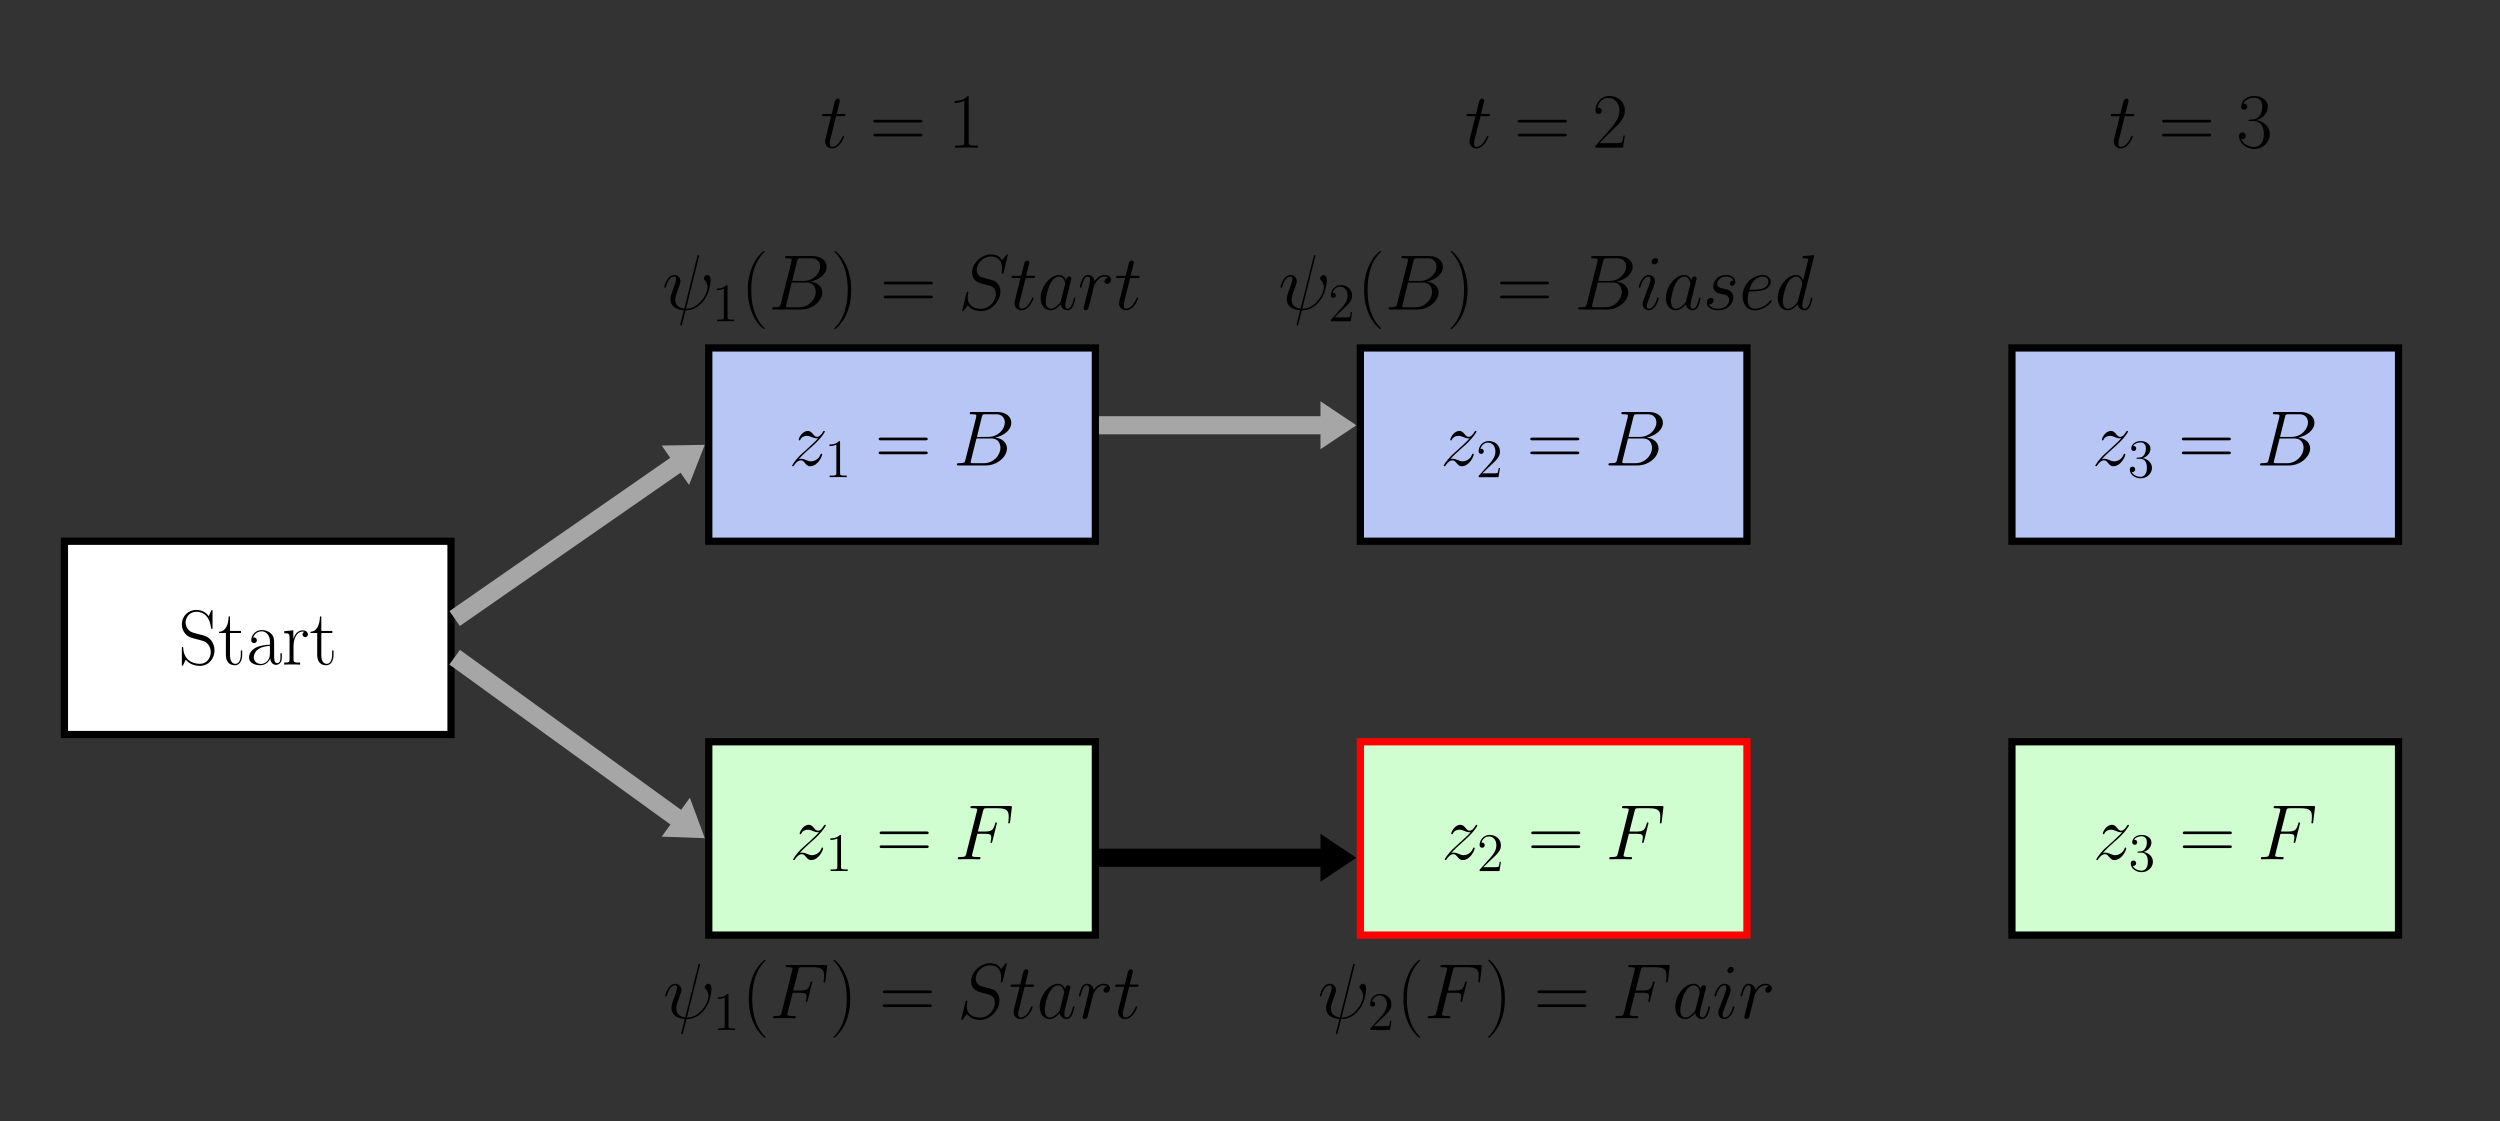<?xml version="1.0" encoding="UTF-8" standalone="no"?>
<svg
   xmlns:dc="http://purl.org/dc/elements/1.1/"
   xmlns:cc="http://creativecommons.org/ns#"
   xmlns:rdf="http://www.w3.org/1999/02/22-rdf-syntax-ns#"
   xmlns:svg="http://www.w3.org/2000/svg"
   xmlns="http://www.w3.org/2000/svg"
   xmlns:xlink="http://www.w3.org/1999/xlink"
   xmlns:sodipodi="http://sodipodi.sourceforge.net/DTD/sodipodi-0.dtd"
   xmlns:inkscape="http://www.inkscape.org/namespaces/inkscape"
   width="549.921pt"
   height="246.614pt"
   viewBox="0 0 549.921 246.614"
   version="1.2"
   id="svg1853"
   sodipodi:docname="4.svg"
   inkscape:version="0.92.5 (2060ec1f9f, 2020-04-08)">
  <rect x="0" y="0" width="549.921" height="246.614" fill="#333333" stroke="none"/>
  <sodipodi:namedview
     pagecolor="#ffffff"
     bordercolor="#666666"
     borderopacity="1"
     objecttolerance="10"
     gridtolerance="10"
     guidetolerance="10"
     inkscape:pageopacity="0"
     inkscape:pageshadow="2"
     inkscape:window-width="640"
     inkscape:window-height="480"
     id="namedview1855"
     showgrid="false"
     inkscape:zoom="0.38732835"
     inkscape:cx="366.61401"
     inkscape:cy="164.40933"
     inkscape:window-x="0"
     inkscape:window-y="0"
     inkscape:window-maximized="0"
     inkscape:current-layer="svg1853" />
  <defs
     id="defs1520">
    <g
       id="g1518">
      <symbol
         overflow="visible"
         id="glyph0-0">
        <path
           style="stroke:none;"
           d=""
           id="path1434" />
      </symbol>
      <symbol
         overflow="visible"
         id="glyph0-1">
        <path
           style="stroke:none;"
           d="M 2.188 -1.391 C 2.922 -2.234 3.531 -2.766 4.391 -3.547 C 5.422 -4.438 5.875 -4.875 6.109 -5.125 C 7.312 -6.312 7.922 -7.312 7.922 -7.453 C 7.922 -7.594 7.781 -7.594 7.75 -7.594 C 7.625 -7.594 7.594 -7.531 7.5 -7.406 C 7.078 -6.656 6.656 -6.297 6.219 -6.297 C 5.859 -6.297 5.672 -6.453 5.344 -6.875 C 4.969 -7.297 4.688 -7.594 4.188 -7.594 C 2.922 -7.594 2.172 -6.031 2.172 -5.672 C 2.172 -5.609 2.188 -5.516 2.344 -5.516 C 2.484 -5.516 2.5 -5.578 2.547 -5.703 C 2.844 -6.391 3.672 -6.516 4 -6.516 C 4.359 -6.516 4.703 -6.391 5.062 -6.234 C 5.719 -5.953 5.984 -5.953 6.172 -5.953 C 6.281 -5.953 6.359 -5.953 6.438 -5.969 C 5.875 -5.297 4.938 -4.484 4.172 -3.766 L 2.422 -2.172 C 1.375 -1.109 0.734 -0.094 0.734 0.031 C 0.734 0.141 0.828 0.172 0.938 0.172 C 1.031 0.172 1.047 0.156 1.172 -0.047 C 1.453 -0.484 2 -1.125 2.641 -1.125 C 3 -1.125 3.172 -1 3.516 -0.562 C 3.844 -0.188 4.125 0.172 4.688 0.172 C 6.375 0.172 7.328 -2.016 7.328 -2.406 C 7.328 -2.484 7.312 -2.578 7.141 -2.578 C 7.016 -2.578 6.984 -2.516 6.938 -2.344 C 6.562 -1.328 5.547 -0.906 4.875 -0.906 C 4.516 -0.906 4.172 -1.031 3.812 -1.188 C 3.109 -1.469 2.922 -1.469 2.703 -1.469 C 2.531 -1.469 2.344 -1.469 2.188 -1.391 Z M 2.188 -1.391 "
           id="path1437" />
      </symbol>
      <symbol
         overflow="visible"
         id="glyph0-2">
        <path
           style="stroke:none;"
           d="M 6.297 -10.594 C 6.453 -11.234 6.531 -11.266 7.203 -11.266 L 9.438 -11.266 C 11.375 -11.266 11.375 -9.609 11.375 -9.453 C 11.375 -8.062 9.984 -6.281 7.719 -6.281 L 5.234 -6.281 Z M 9.219 -6.141 C 11.094 -6.484 12.797 -7.797 12.797 -9.391 C 12.797 -10.734 11.609 -11.766 9.656 -11.766 L 4.125 -11.766 C 3.812 -11.766 3.656 -11.766 3.656 -11.438 C 3.656 -11.266 3.812 -11.266 4.062 -11.266 C 5.109 -11.266 5.109 -11.125 5.109 -10.938 C 5.109 -10.906 5.109 -10.797 5.047 -10.531 L 2.719 -1.281 C 2.562 -0.672 2.531 -0.5 1.328 -0.5 C 1 -0.5 0.828 -0.5 0.828 -0.188 C 0.828 0 0.938 0 1.281 0 L 7.188 0 C 9.812 0 11.844 -2 11.844 -3.734 C 11.844 -5.141 10.609 -6.016 9.219 -6.141 Z M 6.766 -0.5 L 4.438 -0.5 C 4.203 -0.5 4.172 -0.5 4.062 -0.516 C 3.875 -0.531 3.859 -0.562 3.859 -0.703 C 3.859 -0.828 3.891 -0.938 3.922 -1.078 L 5.125 -5.938 L 8.375 -5.938 C 10.406 -5.938 10.406 -4.047 10.406 -3.906 C 10.406 -2.25 8.906 -0.5 6.766 -0.5 Z M 6.766 -0.5 "
           id="path1440" />
      </symbol>
      <symbol
         overflow="visible"
         id="glyph0-3">
        <path
           style="stroke:none;"
           d="M 5.109 -5.609 L 6.766 -5.609 C 8.078 -5.609 8.172 -5.328 8.172 -4.828 C 8.172 -4.594 8.141 -4.359 8.062 -3.984 C 8.031 -3.906 8 -3.828 8 -3.781 C 8 -3.672 8.078 -3.594 8.203 -3.594 C 8.328 -3.594 8.344 -3.672 8.422 -3.938 L 9.422 -7.953 C 9.422 -8.031 9.359 -8.125 9.25 -8.125 C 9.094 -8.125 9.078 -8.062 9 -7.766 C 8.641 -6.469 8.297 -6.109 6.797 -6.109 L 5.234 -6.109 L 6.359 -10.578 C 6.516 -11.172 6.547 -11.234 7.25 -11.234 L 9.562 -11.234 C 11.703 -11.234 12.016 -10.594 12.016 -9.359 C 12.016 -9.266 12.016 -8.891 11.969 -8.438 C 11.953 -8.375 11.922 -8.141 11.922 -8.078 C 11.922 -7.938 12 -7.891 12.109 -7.891 C 12.219 -7.891 12.297 -7.953 12.328 -8.266 L 12.688 -11.281 C 12.688 -11.328 12.719 -11.5 12.719 -11.531 C 12.719 -11.719 12.562 -11.719 12.266 -11.719 L 4.094 -11.719 C 3.766 -11.719 3.594 -11.719 3.594 -11.422 C 3.594 -11.234 3.719 -11.234 4.016 -11.234 C 5.078 -11.234 5.078 -11.109 5.078 -10.922 C 5.078 -10.828 5.062 -10.766 5.016 -10.578 L 2.688 -1.281 C 2.531 -0.672 2.5 -0.5 1.297 -0.5 C 0.969 -0.5 0.797 -0.5 0.797 -0.188 C 0.797 0 0.953 0 1.047 0 C 1.375 0 1.719 -0.031 2.047 -0.031 L 4.281 -0.031 C 4.672 -0.031 5.078 0 5.453 0 C 5.609 0 5.812 0 5.812 -0.312 C 5.812 -0.5 5.719 -0.5 5.344 -0.5 C 3.984 -0.5 3.938 -0.625 3.938 -0.875 C 3.938 -0.969 3.984 -1.109 4.016 -1.219 Z M 5.109 -5.609 "
           id="path1443" />
      </symbol>
      <symbol
         overflow="visible"
         id="glyph0-4">
        <path
           style="stroke:none;"
           d="M 8.094 -11.531 C 8.094 -11.547 8.156 -11.781 8.156 -11.797 C 8.156 -11.953 8.031 -11.953 7.969 -11.953 C 7.812 -11.953 7.797 -11.859 7.734 -11.609 L 4.891 -0.203 C 3.469 -0.375 2.922 -1.109 2.922 -2.141 C 2.922 -2.516 2.922 -2.906 3.734 -5.047 C 3.953 -5.672 4.047 -5.891 4.047 -6.203 C 4.047 -6.969 3.5 -7.594 2.688 -7.594 C 1.109 -7.594 0.469 -5.094 0.469 -4.953 C 0.469 -4.891 0.531 -4.797 0.656 -4.797 C 0.812 -4.797 0.828 -4.875 0.891 -5.109 C 1.312 -6.609 2 -7.25 2.641 -7.25 C 2.797 -7.25 3.078 -7.234 3.078 -6.688 C 3.078 -6.609 3.078 -6.234 2.797 -5.469 C 1.859 -3.031 1.859 -2.656 1.859 -2.25 C 1.859 -0.609 3.234 0.031 4.781 0.156 C 4.656 0.688 4.531 1.234 4.391 1.781 C 4.109 2.812 4 3.281 4 3.359 C 4 3.516 4.125 3.516 4.188 3.516 C 4.219 3.516 4.281 3.516 4.328 3.438 C 4.391 3.375 5.094 0.484 5.172 0.172 C 5.797 0.172 7.156 0.172 8.719 -1.422 C 9.281 -2.047 9.797 -2.844 10.094 -3.578 C 10.266 -4.031 10.672 -5.562 10.672 -6.438 C 10.672 -7.469 10.156 -7.594 9.984 -7.594 C 9.578 -7.594 9.188 -7.188 9.188 -6.828 C 9.188 -6.625 9.312 -6.516 9.391 -6.438 C 9.547 -6.281 10 -5.812 10 -4.922 C 10 -4.312 9.656 -3.031 8.562 -1.797 C 7.109 -0.172 5.781 -0.172 5.266 -0.172 Z M 8.094 -11.531 "
           id="path1446" />
      </symbol>
      <symbol
         overflow="visible"
         id="glyph0-5">
        <path
           style="stroke:none;"
           d="M 10.938 -11.969 C 10.938 -12.125 10.812 -12.125 10.781 -12.125 C 10.703 -12.125 10.688 -12.109 10.484 -11.844 C 10.391 -11.719 9.672 -10.828 9.656 -10.812 C 9.094 -11.938 7.953 -12.125 7.234 -12.125 C 5.047 -12.125 3.062 -10.125 3.062 -8.172 C 3.062 -6.891 3.844 -6.125 4.688 -5.844 C 4.875 -5.766 5.891 -5.5 6.406 -5.375 C 7.281 -5.125 7.5 -5.062 7.875 -4.688 C 7.938 -4.594 8.281 -4.203 8.281 -3.391 C 8.281 -1.797 6.797 -0.141 5.078 -0.141 C 3.672 -0.141 2.094 -0.734 2.094 -2.672 C 2.094 -3 2.172 -3.406 2.219 -3.578 C 2.219 -3.641 2.234 -3.719 2.234 -3.75 C 2.234 -3.828 2.203 -3.906 2.062 -3.906 C 1.906 -3.906 1.891 -3.875 1.828 -3.578 L 0.953 -0.047 C 0.953 -0.031 0.875 0.188 0.875 0.203 C 0.875 0.359 1.016 0.359 1.047 0.359 C 1.125 0.359 1.141 0.344 1.344 0.094 L 2.141 -0.953 C 2.547 -0.328 3.438 0.359 5.047 0.359 C 7.266 0.359 9.297 -1.797 9.297 -3.938 C 9.297 -4.672 9.125 -5.297 8.469 -5.938 C 8.109 -6.297 7.797 -6.391 6.219 -6.797 C 5.062 -7.109 4.906 -7.156 4.594 -7.438 C 4.312 -7.734 4.078 -8.141 4.078 -8.734 C 4.078 -10.172 5.547 -11.656 7.188 -11.656 C 8.875 -11.656 9.656 -10.625 9.656 -8.984 C 9.656 -8.547 9.578 -8.078 9.578 -8 C 9.578 -7.859 9.719 -7.859 9.766 -7.859 C 9.922 -7.859 9.938 -7.906 10 -8.172 Z M 10.938 -11.969 "
           id="path1449" />
      </symbol>
      <symbol
         overflow="visible"
         id="glyph0-6">
        <path
           style="stroke:none;"
           d="M 3.469 -6.922 L 5.047 -6.922 C 5.375 -6.922 5.547 -6.922 5.547 -7.234 C 5.547 -7.422 5.438 -7.422 5.094 -7.422 L 3.578 -7.422 L 4.219 -9.938 C 4.281 -10.172 4.281 -10.203 4.281 -10.328 C 4.281 -10.609 4.062 -10.766 3.844 -10.766 C 3.703 -10.766 3.312 -10.703 3.172 -10.156 L 2.5 -7.422 L 0.875 -7.422 C 0.531 -7.422 0.375 -7.422 0.375 -7.094 C 0.375 -6.922 0.5 -6.922 0.828 -6.922 L 2.359 -6.922 L 1.219 -2.375 C 1.078 -1.781 1.031 -1.594 1.031 -1.375 C 1.031 -0.562 1.594 0.172 2.562 0.172 C 4.312 0.172 5.234 -2.344 5.234 -2.469 C 5.234 -2.562 5.172 -2.625 5.062 -2.625 C 5.031 -2.625 4.953 -2.625 4.922 -2.547 C 4.906 -2.531 4.891 -2.516 4.766 -2.234 C 4.406 -1.375 3.609 -0.172 2.625 -0.172 C 2.094 -0.172 2.062 -0.609 2.062 -0.984 C 2.062 -1 2.062 -1.328 2.125 -1.531 Z M 3.469 -6.922 "
           id="path1452" />
      </symbol>
      <symbol
         overflow="visible"
         id="glyph0-7">
        <path
           style="stroke:none;"
           d="M 5.188 -2.047 C 5.094 -1.75 5.094 -1.719 4.859 -1.391 C 4.484 -0.906 3.719 -0.172 2.906 -0.172 C 2.203 -0.172 1.812 -0.812 1.812 -1.828 C 1.812 -2.766 2.344 -4.703 2.672 -5.422 C 3.25 -6.625 4.062 -7.25 4.734 -7.25 C 5.875 -7.25 6.094 -5.844 6.094 -5.703 C 6.094 -5.688 6.047 -5.453 6.031 -5.422 Z M 6.281 -6.453 C 6.094 -6.906 5.625 -7.594 4.734 -7.594 C 2.797 -7.594 0.688 -5.078 0.688 -2.531 C 0.688 -0.828 1.688 0.172 2.859 0.172 C 3.812 0.172 4.609 -0.562 5.094 -1.141 C 5.266 -0.125 6.078 0.172 6.594 0.172 C 7.109 0.172 7.531 -0.141 7.828 -0.75 C 8.109 -1.344 8.344 -2.391 8.344 -2.469 C 8.344 -2.547 8.281 -2.625 8.172 -2.625 C 8.031 -2.625 8 -2.531 7.938 -2.266 C 7.672 -1.25 7.359 -0.172 6.641 -0.172 C 6.141 -0.172 6.109 -0.625 6.109 -0.969 C 6.109 -1.359 6.172 -1.547 6.312 -2.219 C 6.438 -2.656 6.531 -3.031 6.656 -3.531 C 7.297 -6.109 7.453 -6.734 7.453 -6.828 C 7.453 -7.078 7.266 -7.266 7.016 -7.266 C 6.453 -7.266 6.312 -6.656 6.281 -6.453 Z M 6.281 -6.453 "
           id="path1455" />
      </symbol>
      <symbol
         overflow="visible"
         id="glyph0-8">
        <path
           style="stroke:none;"
           d="M 6.703 -7.047 C 6.172 -6.938 5.891 -6.562 5.891 -6.188 C 5.891 -5.766 6.219 -5.625 6.453 -5.625 C 6.938 -5.625 7.328 -6.047 7.328 -6.562 C 7.328 -7.109 6.797 -7.594 5.938 -7.594 C 5.25 -7.594 4.453 -7.281 3.734 -6.234 C 3.609 -7.141 2.922 -7.594 2.234 -7.594 C 1.562 -7.594 1.219 -7.078 1.016 -6.703 C 0.719 -6.078 0.469 -5.047 0.469 -4.953 C 0.469 -4.891 0.531 -4.797 0.656 -4.797 C 0.797 -4.797 0.812 -4.828 0.906 -5.219 C 1.172 -6.25 1.5 -7.25 2.188 -7.25 C 2.594 -7.25 2.719 -6.953 2.719 -6.453 C 2.719 -6.078 2.547 -5.406 2.422 -4.875 L 1.953 -3.016 C 1.875 -2.688 1.688 -1.906 1.594 -1.594 C 1.484 -1.156 1.297 -0.344 1.297 -0.266 C 1.297 -0.016 1.484 0.172 1.734 0.172 C 1.922 0.172 2.25 0.047 2.359 -0.297 C 2.406 -0.438 3.047 -3.031 3.156 -3.422 C 3.234 -3.812 3.344 -4.172 3.422 -4.547 C 3.5 -4.781 3.562 -5.062 3.609 -5.281 C 3.672 -5.438 4.125 -6.281 4.562 -6.656 C 4.766 -6.859 5.219 -7.25 5.922 -7.25 C 6.203 -7.25 6.469 -7.203 6.703 -7.047 Z M 6.703 -7.047 "
           id="path1458" />
      </symbol>
      <symbol
         overflow="visible"
         id="glyph0-9">
        <path
           style="stroke:none;"
           d="M 4.875 -2.469 C 4.875 -2.547 4.797 -2.625 4.703 -2.625 C 4.547 -2.625 4.531 -2.562 4.438 -2.266 C 4 -0.703 3.281 -0.172 2.719 -0.172 C 2.516 -0.172 2.266 -0.219 2.266 -0.734 C 2.266 -1.203 2.484 -1.719 2.672 -2.234 L 3.875 -5.438 C 3.922 -5.578 4.047 -5.891 4.047 -6.219 C 4.047 -6.938 3.531 -7.594 2.688 -7.594 C 1.109 -7.594 0.469 -5.094 0.469 -4.953 C 0.469 -4.891 0.531 -4.797 0.656 -4.797 C 0.812 -4.797 0.828 -4.875 0.891 -5.109 C 1.312 -6.562 1.969 -7.25 2.641 -7.25 C 2.797 -7.25 3.078 -7.234 3.078 -6.688 C 3.078 -6.234 2.859 -5.672 2.719 -5.281 L 1.516 -2.078 C 1.406 -1.812 1.312 -1.531 1.312 -1.219 C 1.312 -0.453 1.844 0.172 2.672 0.172 C 4.25 0.172 4.875 -2.344 4.875 -2.469 Z M 4.734 -10.75 C 4.734 -11 4.531 -11.312 4.156 -11.312 C 3.75 -11.312 3.312 -10.938 3.312 -10.484 C 3.312 -10.062 3.672 -9.922 3.875 -9.922 C 4.344 -9.922 4.734 -10.359 4.734 -10.75 Z M 4.734 -10.75 "
           id="path1461" />
      </symbol>
      <symbol
         overflow="visible"
         id="glyph0-10">
        <path
           style="stroke:none;"
           d="M 3.922 -3.438 C 4.219 -3.391 4.688 -3.281 4.781 -3.266 C 5.016 -3.203 5.781 -2.922 5.781 -2.094 C 5.781 -1.562 5.297 -0.172 3.312 -0.172 C 2.938 -0.172 1.656 -0.219 1.312 -1.172 C 2 -1.078 2.344 -1.625 2.344 -2 C 2.344 -2.359 2.094 -2.547 1.75 -2.547 C 1.375 -2.547 0.875 -2.25 0.875 -1.484 C 0.875 -0.469 1.906 0.172 3.281 0.172 C 5.906 0.172 6.688 -1.75 6.688 -2.656 C 6.688 -2.906 6.688 -3.391 6.125 -3.938 C 5.703 -4.359 5.281 -4.438 4.359 -4.625 C 3.891 -4.734 3.156 -4.891 3.156 -5.672 C 3.156 -6.016 3.469 -7.25 5.094 -7.25 C 5.812 -7.25 6.531 -6.969 6.703 -6.359 C 5.938 -6.359 5.906 -5.703 5.906 -5.688 C 5.906 -5.328 6.234 -5.219 6.391 -5.219 C 6.625 -5.219 7.109 -5.406 7.109 -6.125 C 7.109 -6.859 6.453 -7.594 5.109 -7.594 C 2.859 -7.594 2.25 -5.812 2.25 -5.109 C 2.25 -3.812 3.531 -3.531 3.922 -3.438 Z M 3.922 -3.438 "
           id="path1464" />
      </symbol>
      <symbol
         overflow="visible"
         id="glyph0-11">
        <path
           style="stroke:none;"
           d="M 3.078 -4 C 3.547 -4 4.719 -4.031 5.547 -4.344 C 6.859 -4.844 6.969 -5.844 6.969 -6.141 C 6.969 -6.906 6.312 -7.594 5.188 -7.594 C 3.375 -7.594 0.781 -5.953 0.781 -2.891 C 0.781 -1.078 1.812 0.172 3.375 0.172 C 5.719 0.172 7.203 -1.656 7.203 -1.875 C 7.203 -1.984 7.094 -2.062 7.031 -2.062 C 6.969 -2.062 6.953 -2.047 6.797 -1.891 C 5.703 -0.438 4.062 -0.172 3.406 -0.172 C 2.422 -0.172 1.906 -0.953 1.906 -2.219 C 1.906 -2.469 1.906 -2.891 2.172 -4 Z M 2.25 -4.344 C 3 -6.984 4.625 -7.25 5.188 -7.25 C 5.938 -7.25 6.453 -6.797 6.453 -6.141 C 6.453 -4.344 3.703 -4.344 2.984 -4.344 Z M 2.25 -4.344 "
           id="path1467" />
      </symbol>
      <symbol
         overflow="visible"
         id="glyph0-12">
        <path
           style="stroke:none;"
           d="M 8.656 -11.516 C 8.672 -11.594 8.719 -11.688 8.719 -11.781 C 8.719 -11.953 8.547 -11.953 8.5 -11.953 C 8.484 -11.953 7.641 -11.875 7.562 -11.859 C 7.266 -11.844 7.016 -11.812 6.703 -11.797 C 6.266 -11.766 6.141 -11.75 6.141 -11.438 C 6.141 -11.266 6.281 -11.266 6.531 -11.266 C 7.375 -11.266 7.391 -11.109 7.391 -10.938 C 7.391 -10.828 7.359 -10.688 7.328 -10.641 L 6.281 -6.453 C 6.094 -6.906 5.625 -7.594 4.734 -7.594 C 2.797 -7.594 0.688 -5.078 0.688 -2.531 C 0.688 -0.828 1.688 0.172 2.859 0.172 C 3.812 0.172 4.609 -0.562 5.094 -1.141 C 5.266 -0.125 6.078 0.172 6.594 0.172 C 7.109 0.172 7.531 -0.141 7.828 -0.75 C 8.109 -1.344 8.344 -2.391 8.344 -2.469 C 8.344 -2.547 8.281 -2.625 8.172 -2.625 C 8.031 -2.625 8 -2.531 7.938 -2.266 C 7.672 -1.25 7.359 -0.172 6.641 -0.172 C 6.141 -0.172 6.109 -0.625 6.109 -0.969 C 6.109 -1.031 6.109 -1.391 6.234 -1.875 Z M 5.188 -2.047 C 5.094 -1.75 5.094 -1.719 4.859 -1.391 C 4.484 -0.906 3.719 -0.172 2.906 -0.172 C 2.203 -0.172 1.812 -0.812 1.812 -1.828 C 1.812 -2.766 2.344 -4.703 2.672 -5.422 C 3.25 -6.625 4.062 -7.25 4.734 -7.25 C 5.875 -7.25 6.094 -5.844 6.094 -5.703 C 6.094 -5.688 6.047 -5.453 6.031 -5.422 Z M 5.188 -2.047 "
           id="path1470" />
      </symbol>
      <symbol
         overflow="visible"
         id="glyph1-0">
        <path
           style="stroke:none;"
           d=""
           id="path1473" />
      </symbol>
      <symbol
         overflow="visible"
         id="glyph1-1">
        <path
           style="stroke:none;"
           d="M 3.438 -7.656 C 3.438 -7.938 3.438 -7.953 3.203 -7.953 C 2.922 -7.625 2.312 -7.188 1.094 -7.188 L 1.094 -6.844 C 1.359 -6.844 1.953 -6.844 2.625 -7.141 L 2.625 -0.922 C 2.625 -0.484 2.578 -0.344 1.531 -0.344 L 1.156 -0.344 L 1.156 0 C 1.484 -0.031 2.641 -0.031 3.031 -0.031 C 3.438 -0.031 4.578 -0.031 4.906 0 L 4.906 -0.344 L 4.531 -0.344 C 3.484 -0.344 3.438 -0.484 3.438 -0.922 Z M 3.438 -7.656 "
           id="path1476" />
      </symbol>
      <symbol
         overflow="visible"
         id="glyph1-2">
        <path
           style="stroke:none;"
           d="M 5.266 -2.016 L 5 -2.016 C 4.953 -1.812 4.859 -1.141 4.75 -0.953 C 4.656 -0.844 3.984 -0.844 3.625 -0.844 L 1.406 -0.844 C 1.734 -1.125 2.469 -1.891 2.766 -2.172 C 4.594 -3.844 5.266 -4.469 5.266 -5.656 C 5.266 -7.031 4.172 -7.953 2.781 -7.953 C 1.406 -7.953 0.578 -6.766 0.578 -5.734 C 0.578 -5.125 1.109 -5.125 1.141 -5.125 C 1.406 -5.125 1.703 -5.312 1.703 -5.688 C 1.703 -6.031 1.484 -6.25 1.141 -6.25 C 1.047 -6.25 1.016 -6.25 0.984 -6.234 C 1.203 -7.047 1.859 -7.609 2.625 -7.609 C 3.641 -7.609 4.266 -6.75 4.266 -5.656 C 4.266 -4.641 3.688 -3.75 3 -2.984 L 0.578 -0.281 L 0.578 0 L 4.953 0 Z M 5.266 -2.016 "
           id="path1479" />
      </symbol>
      <symbol
         overflow="visible"
         id="glyph1-3">
        <path
           style="stroke:none;"
           d="M 2.203 -4.297 C 2 -4.281 1.953 -4.266 1.953 -4.156 C 1.953 -4.047 2.016 -4.047 2.219 -4.047 L 2.766 -4.047 C 3.797 -4.047 4.25 -3.203 4.25 -2.062 C 4.25 -0.484 3.438 -0.078 2.844 -0.078 C 2.266 -0.078 1.297 -0.344 0.938 -1.141 C 1.328 -1.078 1.672 -1.297 1.672 -1.719 C 1.672 -2.062 1.422 -2.312 1.094 -2.312 C 0.797 -2.312 0.484 -2.141 0.484 -1.688 C 0.484 -0.625 1.547 0.25 2.875 0.25 C 4.297 0.25 5.359 -0.844 5.359 -2.047 C 5.359 -3.141 4.469 -4 3.328 -4.203 C 4.359 -4.5 5.031 -5.375 5.031 -6.312 C 5.031 -7.25 4.047 -7.953 2.891 -7.953 C 1.703 -7.953 0.812 -7.219 0.812 -6.344 C 0.812 -5.875 1.188 -5.766 1.359 -5.766 C 1.609 -5.766 1.906 -5.953 1.906 -6.312 C 1.906 -6.688 1.609 -6.859 1.344 -6.859 C 1.281 -6.859 1.25 -6.859 1.219 -6.844 C 1.672 -7.656 2.797 -7.656 2.859 -7.656 C 3.25 -7.656 4.031 -7.484 4.031 -6.312 C 4.031 -6.078 4 -5.422 3.641 -4.906 C 3.281 -4.375 2.875 -4.344 2.562 -4.328 Z M 2.203 -4.297 "
           id="path1482" />
      </symbol>
      <symbol
         overflow="visible"
         id="glyph2-0">
        <path
           style="stroke:none;"
           d=""
           id="path1485" />
      </symbol>
      <symbol
         overflow="visible"
         id="glyph2-1">
        <path
           style="stroke:none;"
           d="M 11.078 -5.531 C 11.328 -5.531 11.594 -5.531 11.594 -5.812 C 11.594 -6.125 11.297 -6.125 11 -6.125 L 1.375 -6.125 C 1.078 -6.125 0.797 -6.125 0.797 -5.812 C 0.797 -5.531 1.047 -5.531 1.312 -5.531 Z M 11 -2.469 C 11.297 -2.469 11.594 -2.469 11.594 -2.766 C 11.594 -3.062 11.328 -3.062 11.078 -3.062 L 1.312 -3.062 C 1.047 -3.062 0.797 -3.062 0.797 -2.766 C 0.797 -2.469 1.078 -2.469 1.375 -2.469 Z M 11 -2.469 "
           id="path1488" />
      </symbol>
      <symbol
         overflow="visible"
         id="glyph2-2">
        <path
           style="stroke:none;"
           d="M 7.547 -11.688 C 7.547 -12 7.531 -12.016 7.422 -12.016 C 7.312 -12.016 7.281 -11.953 7.219 -11.797 L 6.703 -10.656 C 6.047 -11.609 5.047 -12.031 3.953 -12.031 C 2.203 -12.031 0.797 -10.641 0.797 -8.891 C 0.797 -8.344 0.906 -7.594 1.5 -6.875 C 2.141 -6.078 2.734 -5.938 4.109 -5.578 C 4.625 -5.438 5.5 -5.219 5.672 -5.141 C 6.641 -4.734 7.156 -3.703 7.156 -2.734 C 7.156 -1.5 6.281 -0.172 4.781 -0.172 C 2.938 -0.172 1.219 -1.203 1.109 -3.609 C 1.078 -3.891 1.062 -3.906 0.953 -3.906 C 0.812 -3.906 0.797 -3.891 0.797 -3.547 L 0.797 -0.062 C 0.797 0.234 0.812 0.266 0.906 0.266 C 1.031 0.266 1.062 0.172 1.312 -0.359 C 1.328 -0.406 1.328 -0.453 1.656 -1.109 C 2.516 0.031 3.953 0.281 4.781 0.281 C 6.656 0.281 7.984 -1.297 7.984 -3.109 C 7.984 -4.016 7.656 -4.703 7.469 -5.016 C 6.75 -6.109 5.969 -6.312 5.141 -6.531 C 5.031 -6.578 5 -6.578 4.031 -6.812 C 3.094 -7.062 2.703 -7.188 2.266 -7.641 C 1.797 -8.172 1.625 -8.734 1.625 -9.281 C 1.625 -10.406 2.516 -11.625 3.984 -11.625 C 5.797 -11.625 6.938 -10.328 7.203 -8.172 C 7.25 -7.875 7.266 -7.859 7.391 -7.859 C 7.547 -7.859 7.547 -7.906 7.547 -8.203 Z M 7.547 -11.688 "
           id="path1491" />
      </symbol>
      <symbol
         overflow="visible"
         id="glyph2-3">
        <path
           style="stroke:none;"
           d="M 2.594 -6.953 L 5.016 -6.953 L 5.016 -7.406 L 2.594 -7.406 L 2.594 -10.594 L 2.297 -10.594 C 2.25 -8.812 1.656 -7.266 0.188 -7.234 L 0.188 -6.953 L 1.688 -6.953 L 1.688 -2.125 C 1.688 -1.797 1.688 0.141 3.688 0.141 C 4.703 0.141 5.281 -0.859 5.281 -2.141 L 5.281 -3.109 L 4.969 -3.109 L 4.969 -2.156 C 4.969 -0.969 4.516 -0.172 3.781 -0.172 C 3.281 -0.172 2.594 -0.516 2.594 -2.078 Z M 2.594 -6.953 "
           id="path1494" />
      </symbol>
      <symbol
         overflow="visible"
         id="glyph2-4">
        <path
           style="stroke:none;"
           d="M 6.203 -4.453 C 6.203 -5.594 6.203 -6.203 5.469 -6.875 C 4.844 -7.438 4.094 -7.609 3.516 -7.609 C 2.156 -7.609 1.172 -6.547 1.172 -5.406 C 1.172 -4.766 1.688 -4.734 1.797 -4.734 C 2.016 -4.734 2.406 -4.875 2.406 -5.359 C 2.406 -5.781 2.078 -5.969 1.797 -5.969 C 1.719 -5.969 1.641 -5.953 1.578 -5.938 C 1.953 -7.031 2.875 -7.328 3.484 -7.328 C 4.344 -7.328 5.281 -6.578 5.281 -5.125 L 5.281 -4.375 C 4.266 -4.344 3.047 -4.203 2.078 -3.688 C 1 -3.078 0.688 -2.219 0.688 -1.562 C 0.688 -0.234 2.234 0.141 3.156 0.141 C 4.094 0.141 4.969 -0.391 5.359 -1.375 C 5.391 -0.625 5.875 0.062 6.625 0.062 C 6.984 0.062 7.906 -0.172 7.906 -1.531 L 7.906 -2.5 L 7.594 -2.5 L 7.594 -1.516 C 7.594 -0.469 7.125 -0.328 6.906 -0.328 C 6.203 -0.328 6.203 -1.219 6.203 -1.984 Z M 5.281 -2.391 C 5.281 -0.891 4.219 -0.141 3.266 -0.141 C 2.406 -0.141 1.734 -0.781 1.734 -1.562 C 1.734 -2.078 1.969 -3 2.969 -3.547 C 3.781 -4.016 4.734 -4.078 5.281 -4.109 Z M 5.281 -2.391 "
           id="path1497" />
      </symbol>
      <symbol
         overflow="visible"
         id="glyph2-5">
        <path
           style="stroke:none;"
           d="M 2.578 -4.062 C 2.578 -5.719 3.281 -7.266 4.578 -7.266 C 4.703 -7.266 4.828 -7.25 4.938 -7.203 C 4.938 -7.203 4.562 -7.078 4.562 -6.625 C 4.562 -6.219 4.891 -6.047 5.141 -6.047 C 5.359 -6.047 5.734 -6.172 5.734 -6.641 C 5.734 -7.203 5.188 -7.547 4.594 -7.547 C 3.281 -7.547 2.719 -6.266 2.547 -5.672 L 2.531 -5.672 L 2.531 -7.547 L 0.531 -7.359 L 0.531 -6.906 C 1.547 -6.906 1.703 -6.797 1.703 -5.969 L 1.703 -1.188 C 1.703 -0.531 1.641 -0.453 0.531 -0.453 L 0.531 0 C 0.953 -0.031 1.734 -0.031 2.188 -0.031 C 2.688 -0.031 3.562 -0.031 4.031 0 L 4.031 -0.453 C 2.797 -0.453 2.578 -0.453 2.578 -1.219 Z M 2.578 -4.062 "
           id="path1500" />
      </symbol>
      <symbol
         overflow="visible"
         id="glyph2-6">
        <path
           style="stroke:none;"
           d="M 5.266 4.203 C 5.266 4.188 5.266 4.156 5.219 4.094 C 4.422 3.281 2.312 1.078 2.312 -4.281 C 2.312 -9.656 4.391 -11.844 5.234 -12.703 C 5.234 -12.719 5.266 -12.766 5.266 -12.812 C 5.266 -12.859 5.219 -12.891 5.141 -12.891 C 4.953 -12.891 3.5 -11.625 2.656 -9.734 C 1.797 -7.812 1.547 -5.953 1.547 -4.312 C 1.547 -3.062 1.672 -0.969 2.703 1.25 C 3.531 3.047 4.938 4.312 5.141 4.312 C 5.234 4.312 5.266 4.266 5.266 4.203 Z M 5.266 4.203 "
           id="path1503" />
      </symbol>
      <symbol
         overflow="visible"
         id="glyph2-7">
        <path
           style="stroke:none;"
           d="M 4.531 -4.281 C 4.531 -5.531 4.406 -7.625 3.375 -9.844 C 2.547 -11.641 1.141 -12.891 0.938 -12.891 C 0.875 -12.891 0.812 -12.875 0.812 -12.797 C 0.812 -12.766 0.828 -12.734 0.844 -12.703 C 1.672 -11.844 3.766 -9.656 3.766 -4.312 C 3.766 1.062 1.688 3.25 0.844 4.109 C 0.828 4.156 0.812 4.172 0.812 4.203 C 0.812 4.281 0.875 4.312 0.938 4.312 C 1.125 4.312 2.578 3.031 3.422 1.141 C 4.281 -0.781 4.531 -2.641 4.531 -4.281 Z M 4.531 -4.281 "
           id="path1506" />
      </symbol>
      <symbol
         overflow="visible"
         id="glyph2-8">
        <path
           style="stroke:none;"
           d="M 4.578 -11 C 4.578 -11.359 4.562 -11.375 4.328 -11.375 C 3.656 -10.578 2.641 -10.312 1.672 -10.281 C 1.625 -10.281 1.531 -10.281 1.516 -10.25 C 1.5 -10.203 1.5 -10.172 1.5 -9.812 C 2.031 -9.812 2.922 -9.922 3.609 -10.328 L 3.609 -1.25 C 3.609 -0.656 3.578 -0.453 2.094 -0.453 L 1.578 -0.453 L 1.578 0 C 2.406 -0.016 3.266 -0.031 4.094 -0.031 C 4.922 -0.031 5.781 -0.016 6.609 0 L 6.609 -0.453 L 6.094 -0.453 C 4.609 -0.453 4.578 -0.641 4.578 -1.25 Z M 4.578 -11 "
           id="path1509" />
      </symbol>
      <symbol
         overflow="visible"
         id="glyph2-9">
        <path
           style="stroke:none;"
           d="M 7.188 -2.672 L 6.875 -2.672 C 6.703 -1.453 6.562 -1.234 6.484 -1.141 C 6.406 -1 5.172 -1 4.922 -1 L 1.625 -1 C 2.234 -1.672 3.438 -2.891 4.906 -4.312 C 5.953 -5.297 7.188 -6.469 7.188 -8.172 C 7.188 -10.203 5.562 -11.375 3.75 -11.375 C 1.859 -11.375 0.703 -9.719 0.703 -8.156 C 0.703 -7.484 1.203 -7.406 1.406 -7.406 C 1.578 -7.406 2.094 -7.5 2.094 -8.109 C 2.094 -8.641 1.656 -8.797 1.406 -8.797 C 1.312 -8.797 1.203 -8.781 1.141 -8.75 C 1.469 -10.203 2.469 -10.938 3.516 -10.938 C 5.016 -10.938 5.984 -9.75 5.984 -8.172 C 5.984 -6.688 5.109 -5.391 4.125 -4.266 L 0.703 -0.391 L 0.703 0 L 6.766 0 Z M 7.188 -2.672 "
           id="path1512" />
      </symbol>
      <symbol
         overflow="visible"
         id="glyph2-10">
        <path
           style="stroke:none;"
           d="M 3.812 -5.859 C 5.344 -5.859 6.016 -4.531 6.016 -3 C 6.016 -0.938 4.906 -0.141 3.906 -0.141 C 3 -0.141 1.516 -0.578 1.047 -1.906 C 1.141 -1.875 1.219 -1.875 1.312 -1.875 C 1.719 -1.875 2.031 -2.156 2.031 -2.594 C 2.031 -3.094 1.656 -3.328 1.312 -3.328 C 1.016 -3.328 0.562 -3.188 0.562 -2.547 C 0.562 -0.969 2.125 0.281 3.938 0.281 C 5.859 0.281 7.312 -1.219 7.312 -2.984 C 7.312 -4.656 5.938 -5.859 4.312 -6.047 C 5.609 -6.312 6.875 -7.484 6.875 -9.062 C 6.875 -10.406 5.516 -11.375 3.953 -11.375 C 2.391 -11.375 1.016 -10.422 1.016 -9.047 C 1.016 -8.438 1.469 -8.328 1.688 -8.328 C 2.047 -8.328 2.359 -8.562 2.359 -9 C 2.359 -9.453 2.047 -9.672 1.688 -9.672 C 1.625 -9.672 1.531 -9.672 1.469 -9.641 C 1.969 -10.781 3.328 -10.984 3.922 -10.984 C 4.531 -10.984 5.672 -10.688 5.672 -9.047 C 5.672 -8.562 5.594 -7.703 5.016 -6.938 C 4.5 -6.266 3.906 -6.234 3.344 -6.188 C 3.25 -6.188 2.859 -6.141 2.797 -6.141 C 2.672 -6.125 2.594 -6.109 2.594 -5.984 C 2.594 -5.875 2.625 -5.859 2.969 -5.859 Z M 3.812 -5.859 "
           id="path1515" />
      </symbol>
    </g>
  </defs>
  <g
     id="surface6568">
    <path
       style="fill-rule:nonzero;fill:rgb(71.686%,77.646%,95.528%);fill-opacity:1;stroke-width:1.594;stroke-linecap:butt;stroke-linejoin:miter;stroke:rgb(0%,0%,0%);stroke-opacity:1;stroke-miterlimit:10;"
       d="M -42.519 -21.26 L 42.52 -21.26 L 42.52 21.26 L -42.519 21.26 Z M -42.519 -21.26 "
       transform="matrix(1,0,0,-1,198.425,97.795)"
       id="path1522" />
    <g
       style="fill:rgb(0%,0%,0%);fill-opacity:1;"
       id="g1526">
      <use
         xlink:href="#glyph0-1"
         x="173.519"
         y="102.386"
         id="use1524" />
    </g>
    <g
       style="fill:rgb(0%,0%,0%);fill-opacity:1;"
       id="g1530">
      <use
         xlink:href="#glyph1-1"
         x="181.35"
         y="104.968"
         id="use1528" />
    </g>
    <g
       style="fill:rgb(0%,0%,0%);fill-opacity:1;"
       id="g1534">
      <use
         xlink:href="#glyph2-1"
         x="192.483"
         y="102.386"
         id="use1532" />
    </g>
    <g
       style="fill:rgb(0%,0%,0%);fill-opacity:1;"
       id="g1538">
      <use
         xlink:href="#glyph0-2"
         x="209.657"
         y="102.386"
         id="use1536" />
    </g>
    <path
       style="fill-rule:nonzero;fill:rgb(71.686%,77.646%,95.528%);fill-opacity:1;stroke-width:1.594;stroke-linecap:butt;stroke-linejoin:miter;stroke:rgb(0%,0%,0%);stroke-opacity:1;stroke-miterlimit:10;"
       d="M 100.809 -21.26 L 185.848 -21.26 L 185.848 21.26 L 100.809 21.26 Z M 100.809 -21.26 "
       transform="matrix(1,0,0,-1,198.425,97.795)"
       id="path1540" />
    <g
       style="fill:rgb(0%,0%,0%);fill-opacity:1;"
       id="g1544">
      <use
         xlink:href="#glyph0-1"
         x="316.845"
         y="102.386"
         id="use1542" />
    </g>
    <g
       style="fill:rgb(0%,0%,0%);fill-opacity:1;"
       id="g1548">
      <use
         xlink:href="#glyph1-2"
         x="324.676"
         y="104.968"
         id="use1546" />
    </g>
    <g
       style="fill:rgb(0%,0%,0%);fill-opacity:1;"
       id="g1552">
      <use
         xlink:href="#glyph2-1"
         x="335.809"
         y="102.386"
         id="use1550" />
    </g>
    <g
       style="fill:rgb(0%,0%,0%);fill-opacity:1;"
       id="g1556">
      <use
         xlink:href="#glyph0-2"
         x="352.983"
         y="102.386"
         id="use1554" />
    </g>
    <path
       style="fill-rule:nonzero;fill:rgb(71.686%,77.646%,95.528%);fill-opacity:1;stroke-width:1.594;stroke-linecap:butt;stroke-linejoin:miter;stroke:rgb(0%,0%,0%);stroke-opacity:1;stroke-miterlimit:10;"
       d="M 244.137 -21.26 L 329.177 -21.26 L 329.177 21.26 L 244.137 21.26 Z M 244.137 -21.26 "
       transform="matrix(1,0,0,-1,198.425,97.795)"
       id="path1558" />
    <g
       style="fill:rgb(0%,0%,0%);fill-opacity:1;"
       id="g1562">
      <use
         xlink:href="#glyph0-1"
         x="460.172"
         y="102.386"
         id="use1560" />
    </g>
    <g
       style="fill:rgb(0%,0%,0%);fill-opacity:1;"
       id="g1566">
      <use
         xlink:href="#glyph1-3"
         x="468.002"
         y="104.968"
         id="use1564" />
    </g>
    <g
       style="fill:rgb(0%,0%,0%);fill-opacity:1;"
       id="g1570">
      <use
         xlink:href="#glyph2-1"
         x="479.135"
         y="102.386"
         id="use1568" />
    </g>
    <g
       style="fill:rgb(0%,0%,0%);fill-opacity:1;"
       id="g1574">
      <use
         xlink:href="#glyph0-2"
         x="496.31"
         y="102.386"
         id="use1572" />
    </g>
    <path
       style="fill-rule:nonzero;fill:rgb(81.824%,99.294%,81.824%);fill-opacity:1;stroke-width:1.594;stroke-linecap:butt;stroke-linejoin:miter;stroke:rgb(0%,0%,0%);stroke-opacity:1;stroke-miterlimit:10;"
       d="M -42.519 -107.896 L 42.52 -107.896 L 42.52 -65.373 L -42.519 -65.373 Z M -42.519 -107.896 "
       transform="matrix(1,0,0,-1,198.425,97.795)"
       id="path1576" />
    <g
       style="fill:rgb(0%,0%,0%);fill-opacity:1;"
       id="g1580">
      <use
         xlink:href="#glyph0-1"
         x="173.73"
         y="189.019"
         id="use1578" />
    </g>
    <g
       style="fill:rgb(0%,0%,0%);fill-opacity:1;"
       id="g1584">
      <use
         xlink:href="#glyph1-1"
         x="181.56"
         y="191.602"
         id="use1582" />
    </g>
    <g
       style="fill:rgb(0%,0%,0%);fill-opacity:1;"
       id="g1588">
      <use
         xlink:href="#glyph2-1"
         x="192.693"
         y="189.019"
         id="use1586" />
    </g>
    <g
       style="fill:rgb(0%,0%,0%);fill-opacity:1;"
       id="g1592">
      <use
         xlink:href="#glyph0-3"
         x="209.868"
         y="189.019"
         id="use1590" />
    </g>
    <path
       style="fill-rule:nonzero;fill:rgb(81.824%,99.294%,81.824%);fill-opacity:1;stroke-width:1.594;stroke-linecap:butt;stroke-linejoin:miter;stroke:rgb(100%,0%,0%);stroke-opacity:1;stroke-miterlimit:10;"
       d="M 100.809 -107.896 L 185.848 -107.896 L 185.848 -65.373 L 100.809 -65.373 Z M 100.809 -107.896 "
       transform="matrix(1,0,0,-1,198.425,97.795)"
       id="path1594" />
    <g
       style="fill:rgb(0%,0%,0%);fill-opacity:1;"
       id="g1598">
      <use
         xlink:href="#glyph0-1"
         x="317.056"
         y="189.019"
         id="use1596" />
    </g>
    <g
       style="fill:rgb(0%,0%,0%);fill-opacity:1;"
       id="g1602">
      <use
         xlink:href="#glyph1-2"
         x="324.887"
         y="191.601"
         id="use1600" />
    </g>
    <g
       style="fill:rgb(0%,0%,0%);fill-opacity:1;"
       id="g1606">
      <use
         xlink:href="#glyph2-1"
         x="336.02"
         y="189.019"
         id="use1604" />
    </g>
    <g
       style="fill:rgb(0%,0%,0%);fill-opacity:1;"
       id="g1610">
      <use
         xlink:href="#glyph0-3"
         x="353.194"
         y="189.019"
         id="use1608" />
    </g>
    <path
       style="fill-rule:nonzero;fill:rgb(81.824%,99.294%,81.824%);fill-opacity:1;stroke-width:1.594;stroke-linecap:butt;stroke-linejoin:miter;stroke:rgb(0%,0%,0%);stroke-opacity:1;stroke-miterlimit:10;"
       d="M 244.137 -107.896 L 329.177 -107.896 L 329.177 -65.373 L 244.137 -65.373 Z M 244.137 -107.896 "
       transform="matrix(1,0,0,-1,198.425,97.795)"
       id="path1612" />
    <g
       style="fill:rgb(0%,0%,0%);fill-opacity:1;"
       id="g1616">
      <use
         xlink:href="#glyph0-1"
         x="460.382"
         y="189.019"
         id="use1614" />
    </g>
    <g
       style="fill:rgb(0%,0%,0%);fill-opacity:1;"
       id="g1620">
      <use
         xlink:href="#glyph1-3"
         x="468.213"
         y="191.601"
         id="use1618" />
    </g>
    <g
       style="fill:rgb(0%,0%,0%);fill-opacity:1;"
       id="g1624">
      <use
         xlink:href="#glyph2-1"
         x="479.346"
         y="189.019"
         id="use1622" />
    </g>
    <g
       style="fill:rgb(0%,0%,0%);fill-opacity:1;"
       id="g1628">
      <use
         xlink:href="#glyph0-3"
         x="496.52"
         y="189.019"
         id="use1626" />
    </g>
    <path
       style="fill-rule:nonzero;fill:rgb(100%,100%,100%);fill-opacity:1;stroke-width:1.594;stroke-linecap:butt;stroke-linejoin:miter;stroke:rgb(0%,0%,0%);stroke-opacity:1;stroke-miterlimit:10;"
       d="M -184.253 -63.779 L -99.214 -63.779 L -99.214 -21.26 L -184.253 -21.26 Z M -184.253 -63.779 "
       transform="matrix(1,0,0,-1,198.425,97.795)"
       id="path1630" />
    <g
       style="fill:rgb(0%,0%,0%);fill-opacity:1;"
       id="g1642">
      <use
         xlink:href="#glyph2-2"
         x="39.203"
         y="146.195"
         id="use1632" />
      <use
         xlink:href="#glyph2-3"
         x="47.998"
         y="146.195"
         id="use1634" />
      <use
         xlink:href="#glyph2-4"
         x="54.094"
         y="146.195"
         id="use1636" />
      <use
         xlink:href="#glyph2-5"
         x="61.989"
         y="146.195"
         id="use1638" />
      <use
         xlink:href="#glyph2-3"
         x="68.085"
         y="146.195"
         id="use1640" />
    </g>
    <g
       style="fill:rgb(0%,0%,0%);fill-opacity:1;"
       id="g1646">
      <use
         xlink:href="#glyph0-4"
         x="145.63"
         y="68.083"
         id="use1644" />
    </g>
    <g
       style="fill:rgb(0%,0%,0%);fill-opacity:1;"
       id="g1650">
      <use
         xlink:href="#glyph1-1"
         x="156.589"
         y="70.665"
         id="use1648" />
    </g>
    <g
       style="fill:rgb(0%,0%,0%);fill-opacity:1;"
       id="g1654">
      <use
         xlink:href="#glyph2-6"
         x="162.94"
         y="68.083"
         id="use1652" />
    </g>
    <g
       style="fill:rgb(0%,0%,0%);fill-opacity:1;"
       id="g1658">
      <use
         xlink:href="#glyph0-2"
         x="169.036"
         y="68.083"
         id="use1656" />
    </g>
    <g
       style="fill:rgb(0%,0%,0%);fill-opacity:1;"
       id="g1662">
      <use
         xlink:href="#glyph2-7"
         x="182.711"
         y="68.083"
         id="use1660" />
    </g>
    <g
       style="fill:rgb(0%,0%,0%);fill-opacity:1;"
       id="g1666">
      <use
         xlink:href="#glyph2-1"
         x="193.593"
         y="68.083"
         id="use1664" />
    </g>
    <g
       style="fill:rgb(0%,0%,0%);fill-opacity:1;"
       id="g1670">
      <use
         xlink:href="#glyph0-5"
         x="210.764"
         y="68.083"
         id="use1668" />
    </g>
    <g
       style="fill:rgb(0%,0%,0%);fill-opacity:1;"
       id="g1678">
      <use
         xlink:href="#glyph0-6"
         x="222.13"
         y="68.083"
         id="use1672" />
      <use
         xlink:href="#glyph0-7"
         x="228.217"
         y="68.083"
         id="use1674" />
      <use
         xlink:href="#glyph0-8"
         x="237.066"
         y="68.083"
         id="use1676" />
    </g>
    <g
       style="fill:rgb(0%,0%,0%);fill-opacity:1;"
       id="g1682">
      <use
         xlink:href="#glyph0-6"
         x="245.128"
         y="68.083"
         id="use1680" />
    </g>
    <g
       style="fill:rgb(0%,0%,0%);fill-opacity:1;"
       id="g1686">
      <use
         xlink:href="#glyph0-4"
         x="145.841"
         y="223.988"
         id="use1684" />
    </g>
    <g
       style="fill:rgb(0%,0%,0%);fill-opacity:1;"
       id="g1690">
      <use
         xlink:href="#glyph1-1"
         x="156.799"
         y="226.57"
         id="use1688" />
    </g>
    <g
       style="fill:rgb(0%,0%,0%);fill-opacity:1;"
       id="g1694">
      <use
         xlink:href="#glyph2-6"
         x="163.151"
         y="223.988"
         id="use1692" />
    </g>
    <g
       style="fill:rgb(0%,0%,0%);fill-opacity:1;"
       id="g1698">
      <use
         xlink:href="#glyph0-3"
         x="169.247"
         y="223.988"
         id="use1696" />
    </g>
    <g
       style="fill:rgb(0%,0%,0%);fill-opacity:1;"
       id="g1702">
      <use
         xlink:href="#glyph2-7"
         x="182.5"
         y="223.988"
         id="use1700" />
    </g>
    <g
       style="fill:rgb(0%,0%,0%);fill-opacity:1;"
       id="g1706">
      <use
         xlink:href="#glyph2-1"
         x="193.382"
         y="223.988"
         id="use1704" />
    </g>
    <g
       style="fill:rgb(0%,0%,0%);fill-opacity:1;"
       id="g1710">
      <use
         xlink:href="#glyph0-5"
         x="210.553"
         y="223.988"
         id="use1708" />
    </g>
    <g
       style="fill:rgb(0%,0%,0%);fill-opacity:1;"
       id="g1718">
      <use
         xlink:href="#glyph0-6"
         x="221.919"
         y="223.988"
         id="use1712" />
      <use
         xlink:href="#glyph0-7"
         x="228.006"
         y="223.988"
         id="use1714" />
      <use
         xlink:href="#glyph0-8"
         x="236.855"
         y="223.988"
         id="use1716" />
    </g>
    <g
       style="fill:rgb(0%,0%,0%);fill-opacity:1;"
       id="g1722">
      <use
         xlink:href="#glyph0-6"
         x="244.917"
         y="223.988"
         id="use1720" />
    </g>
    <g
       style="fill:rgb(0%,0%,0%);fill-opacity:1;"
       id="g1726">
      <use
         xlink:href="#glyph0-4"
         x="281.198"
         y="68.083"
         id="use1724" />
    </g>
    <g
       style="fill:rgb(0%,0%,0%);fill-opacity:1;"
       id="g1730">
      <use
         xlink:href="#glyph1-2"
         x="292.157"
         y="70.665"
         id="use1728" />
    </g>
    <g
       style="fill:rgb(0%,0%,0%);fill-opacity:1;"
       id="g1734">
      <use
         xlink:href="#glyph2-6"
         x="298.508"
         y="68.083"
         id="use1732" />
    </g>
    <g
       style="fill:rgb(0%,0%,0%);fill-opacity:1;"
       id="g1738">
      <use
         xlink:href="#glyph0-2"
         x="304.604"
         y="68.083"
         id="use1736" />
    </g>
    <g
       style="fill:rgb(0%,0%,0%);fill-opacity:1;"
       id="g1742">
      <use
         xlink:href="#glyph2-7"
         x="318.279"
         y="68.083"
         id="use1740" />
    </g>
    <g
       style="fill:rgb(0%,0%,0%);fill-opacity:1;"
       id="g1746">
      <use
         xlink:href="#glyph2-1"
         x="329.161"
         y="68.083"
         id="use1744" />
    </g>
    <g
       style="fill:rgb(0%,0%,0%);fill-opacity:1;"
       id="g1750">
      <use
         xlink:href="#glyph0-2"
         x="346.332"
         y="68.083"
         id="use1748" />
    </g>
    <g
       style="fill:rgb(0%,0%,0%);fill-opacity:1;"
       id="g1762">
      <use
         xlink:href="#glyph0-9"
         x="359.999"
         y="68.083"
         id="use1752" />
      <use
         xlink:href="#glyph0-7"
         x="365.749"
         y="68.083"
         id="use1754" />
      <use
         xlink:href="#glyph0-10"
         x="374.598"
         y="68.083"
         id="use1756" />
      <use
         xlink:href="#glyph0-11"
         x="382.538"
         y="68.083"
         id="use1758" />
      <use
         xlink:href="#glyph0-12"
         x="390.35"
         y="68.083"
         id="use1760" />
    </g>
    <g
       style="fill:rgb(0%,0%,0%);fill-opacity:1;"
       id="g1766">
      <use
         xlink:href="#glyph0-4"
         x="289.843"
         y="223.988"
         id="use1764" />
    </g>
    <g
       style="fill:rgb(0%,0%,0%);fill-opacity:1;"
       id="g1770">
      <use
         xlink:href="#glyph1-2"
         x="300.802"
         y="226.57"
         id="use1768" />
    </g>
    <g
       style="fill:rgb(0%,0%,0%);fill-opacity:1;"
       id="g1774">
      <use
         xlink:href="#glyph2-6"
         x="307.153"
         y="223.988"
         id="use1772" />
    </g>
    <g
       style="fill:rgb(0%,0%,0%);fill-opacity:1;"
       id="g1778">
      <use
         xlink:href="#glyph0-3"
         x="313.249"
         y="223.988"
         id="use1776" />
    </g>
    <g
       style="fill:rgb(0%,0%,0%);fill-opacity:1;"
       id="g1782">
      <use
         xlink:href="#glyph2-7"
         x="326.502"
         y="223.988"
         id="use1780" />
    </g>
    <g
       style="fill:rgb(0%,0%,0%);fill-opacity:1;"
       id="g1786">
      <use
         xlink:href="#glyph2-1"
         x="337.384"
         y="223.988"
         id="use1784" />
    </g>
    <g
       style="fill:rgb(0%,0%,0%);fill-opacity:1;"
       id="g1790">
      <use
         xlink:href="#glyph0-3"
         x="354.555"
         y="223.988"
         id="use1788" />
    </g>
    <g
       style="fill:rgb(0%,0%,0%);fill-opacity:1;"
       id="g1798">
      <use
         xlink:href="#glyph0-7"
         x="367.809"
         y="223.988"
         id="use1792" />
      <use
         xlink:href="#glyph0-9"
         x="376.658"
         y="223.988"
         id="use1794" />
      <use
         xlink:href="#glyph0-8"
         x="382.408"
         y="223.988"
         id="use1796" />
    </g>
    <g
       style="fill:rgb(0%,0%,0%);fill-opacity:1;"
       id="g1802">
      <use
         xlink:href="#glyph0-6"
         x="180.456"
         y="32.478"
         id="use1800" />
    </g>
    <g
       style="fill:rgb(0%,0%,0%);fill-opacity:1;"
       id="g1806">
      <use
         xlink:href="#glyph2-1"
         x="191.325"
         y="32.478"
         id="use1804" />
    </g>
    <g
       style="fill:rgb(0%,0%,0%);fill-opacity:1;"
       id="g1810">
      <use
         xlink:href="#glyph2-8"
         x="208.503"
         y="32.478"
         id="use1808" />
    </g>
    <g
       style="fill:rgb(0%,0%,0%);fill-opacity:1;"
       id="g1814">
      <use
         xlink:href="#glyph0-6"
         x="322.188"
         y="32.478"
         id="use1812" />
    </g>
    <g
       style="fill:rgb(0%,0%,0%);fill-opacity:1;"
       id="g1818">
      <use
         xlink:href="#glyph2-1"
         x="333.057"
         y="32.478"
         id="use1816" />
    </g>
    <g
       style="fill:rgb(0%,0%,0%);fill-opacity:1;"
       id="g1822">
      <use
         xlink:href="#glyph2-9"
         x="350.235"
         y="32.478"
         id="use1820" />
    </g>
    <g
       style="fill:rgb(0%,0%,0%);fill-opacity:1;"
       id="g1826">
      <use
         xlink:href="#glyph0-6"
         x="463.92"
         y="32.478"
         id="use1824" />
    </g>
    <g
       style="fill:rgb(0%,0%,0%);fill-opacity:1;"
       id="g1830">
      <use
         xlink:href="#glyph2-1"
         x="474.789"
         y="32.478"
         id="use1828" />
    </g>
    <g
       style="fill:rgb(0%,0%,0%);fill-opacity:1;"
       id="g1834">
      <use
         xlink:href="#glyph2-10"
         x="491.967"
         y="32.478"
         id="use1832" />
    </g>
    <path
       style="fill:none;stroke-width:3.985;stroke-linecap:butt;stroke-linejoin:miter;stroke:rgb(64.999%,64.999%,64.999%);stroke-opacity:1;stroke-miterlimit:10;"
       d="M 43.317 4.252 L 92.54 4.252 "
       transform="matrix(1,0,0,-1,198.425,97.795)"
       id="path1836" />
    <path
       style="fill-rule:nonzero;fill:rgb(64.999%,64.999%,64.999%);fill-opacity:1;stroke-width:1.993;stroke-linecap:butt;stroke-linejoin:miter;stroke:rgb(64.999%,64.999%,64.999%);stroke-opacity:1;stroke-miterlimit:10;"
       d="M 6.089 0 L 0.995 3.41 L 0.995 -3.41 Z M 6.089 0 "
       transform="matrix(1,0,0,-1,290.466,93.543)"
       id="path1838" />
    <path
       style="fill:none;stroke-width:3.985;stroke-linecap:butt;stroke-linejoin:miter;stroke:rgb(0%,0%,0%);stroke-opacity:1;stroke-miterlimit:10;"
       d="M 43.317 -90.885 L 92.54 -90.885 "
       transform="matrix(1,0,0,-1,198.425,97.795)"
       id="path1840" />
    <path
       style="fill-rule:nonzero;fill:rgb(0%,0%,0%);fill-opacity:1;stroke-width:1.993;stroke-linecap:butt;stroke-linejoin:miter;stroke:rgb(0%,0%,0%);stroke-opacity:1;stroke-miterlimit:10;"
       d="M 6.089 0.002 L 0.995 3.408 L 0.995 -3.408 Z M 6.089 0.002 "
       transform="matrix(1,0,0,-1,290.466,188.681)"
       id="path1842" />
    <path
       style="fill:none;stroke-width:3.985;stroke-linecap:butt;stroke-linejoin:miter;stroke:rgb(64.999%,64.999%,64.999%);stroke-opacity:1;stroke-miterlimit:10;"
       d="M -98.417 -38.267 L -49.452 -4.264 "
       transform="matrix(1,0,0,-1,198.425,97.795)"
       id="path1844" />
    <path
       style="fill-rule:nonzero;fill:rgb(64.999%,64.999%,64.999%);fill-opacity:1;stroke-width:1.993;stroke-linecap:butt;stroke-linejoin:miter;stroke:rgb(64.999%,64.999%,64.999%);stroke-opacity:1;stroke-miterlimit:10;"
       d="M 6.089 0.001 L 0.995 3.411 L 0.995 -3.41 Z M 6.089 0.001 "
       transform="matrix(0.821,-0.57,-0.57,-0.821,148.562,102.341)"
       id="path1846" />
    <path
       style="fill:none;stroke-width:3.985;stroke-linecap:butt;stroke-linejoin:miter;stroke:rgb(64.999%,64.999%,64.999%);stroke-opacity:1;stroke-miterlimit:10;"
       d="M -98.417 -46.771 L -49.37 -82.256 "
       transform="matrix(1,0,0,-1,198.425,97.795)"
       id="path1848" />
    <path
       style="fill-rule:nonzero;fill:rgb(64.999%,64.999%,64.999%);fill-opacity:1;stroke-width:1.993;stroke-linecap:butt;stroke-linejoin:miter;stroke:rgb(64.999%,64.999%,64.999%);stroke-opacity:1;stroke-miterlimit:10;"
       d="M 6.092 0 L 0.996 3.411 L 0.997 -0.002 L 0.998 -3.41 Z M 6.092 0 "
       transform="matrix(0.81,0.586,0.586,-0.81,148.65,179.758)"
       id="path1850" />
  </g>
</svg>
